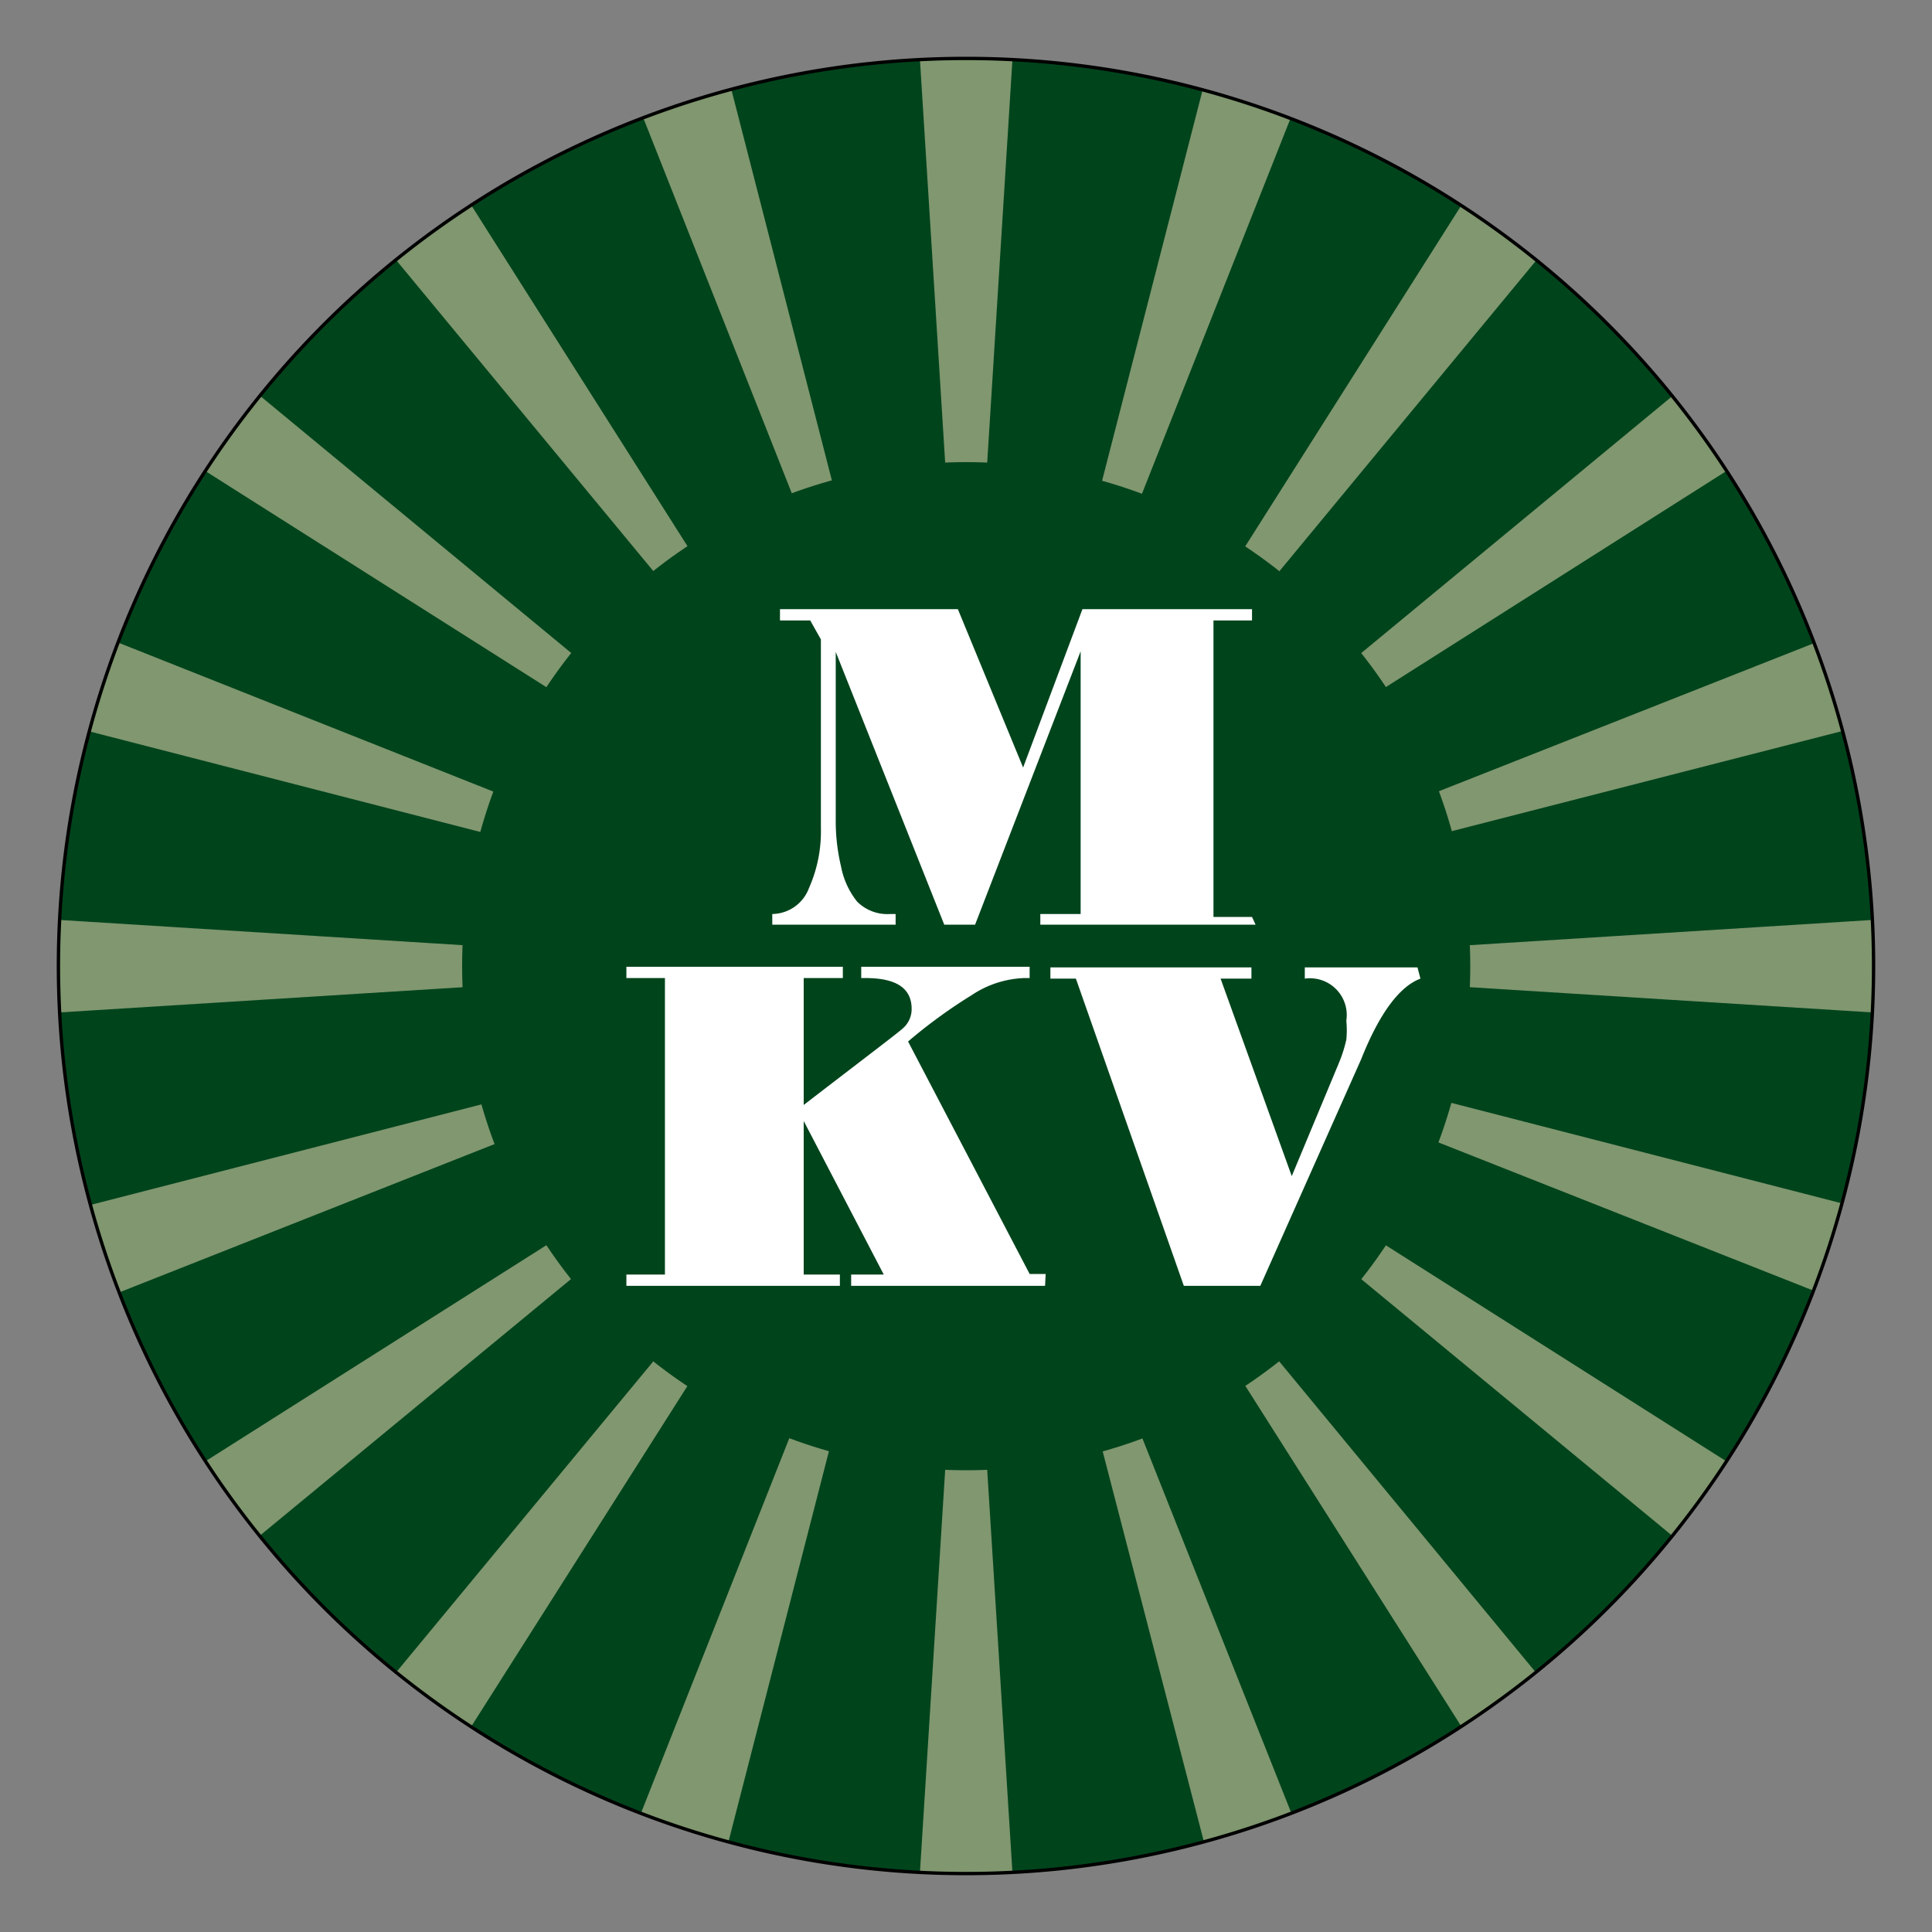 <svg viewBox="0 0 288 288">
  <rect x="0" y="0" width="288" height="288" fill="#808080" stroke="none"/>
  <defs>
    <clipPath id="clip-path">
      <circle fill="none" cx="25.51" cy="25.51" r="25.51"/>
    </clipPath>
    <clipPath id="clip-path-2">
      <path fill="none" stroke="#000" stroke-miterlimit="10" stroke-width=".5" d="M279.29 144A135.29 135.29 0 1 1 144 8.71 135.29 135.29 0 0 1 279.29 144z"/>
    </clipPath>
    <symbol id="Nouveau_symbole_5" viewBox="0 0 51.02 51.02">
      <circle fill="#00441c" cx="25.51" cy="25.51" r="25.51"/>
      <g clip-path="url(#clip-path)">
        <path fill="#80976f" d="M25.51 22.68 24.09 0h2.84zM19 .81l-2.7.88 8.36 21.13zM11.66 4 9.37 5.71l14.48 17.51zM5.71 9.37 4 11.66l19.22 12.18zm-4 6.91L.81 19l22 5.66zM0 24.09v2.84l22.68-1.42zm.81 8 .88 2.69 21.13-8.35zM4 39.36l1.67 2.29 17.55-14.47zm5.33 6L11.66 47l12.19-19.2zm6.91 4 2.7.87 5.66-22zM24.09 51h2.84l-1.42-22.65zm8-.81 2.69-.87-8.39-21.11zM39.36 47l2.29-1.66L27.18 27.8zm6-5.33L47 39.36 27.8 27.18zm4-6.91.87-2.69-22-5.66zM51 26.93v-2.84l-22.65 1.42zM50.21 19l-.87-2.7-21.13 8.34zM47 11.66l-1.68-2.29L27.8 23.84zm-5.35-5.95L39.36 4 27.18 23.22zm-6.91-4-2.69-.9-5.66 22z"/>
      </g>
      <circle fill="#00441c" cx="25.51" cy="25.51" r="8.5"/>
      <path fill="#fff" d="M30.39 24.81h-3.63v-.18h.68V20.2l-1.78 4.61h-.52l-1.83-4.6v2.85a3.3 3.3 0 0 0 .09.77 1.35 1.35 0 0 0 .27.59.72.72 0 0 0 .56.21h.09v.18h-2.08v-.18a.67.67 0 0 0 .62-.44 2.34 2.34 0 0 0 .2-1V20l-.18-.32h-.51v-.19h3l1.1 2.67 1-2.67h2.86v.19h-.65v5h.65zm-3.55 6.09h-3.27v-.19h.55l-1.35-2.59v2.59h.61v.19h-3.6v-.19h.65v-5h-.65v-.19h3.65v.19h-.66v2.14c1-.77 1.57-1.2 1.67-1.29a.43.43 0 0 0 .15-.33c0-.35-.26-.52-.78-.52h-.07v-.19h2.84v.19h-.09a1.7 1.7 0 0 0-.89.29 8.6 8.6 0 0 0-1.07.78l2.05 3.92h.27zm6.33-5.18c-.35.13-.69.58-1 1.36l-1.7 3.82h-1.29l-1.82-5.18h-.43v-.19h3.39v.19h-.52l1.2 3.33.8-1.92a2.4 2.4 0 0 0 .12-.38 1.6 1.6 0 0 0 0-.32.62.62 0 0 0-.7-.71v-.19h1.9z"/>
    </symbol>
  </defs>
  <g clip-path="url(#clip-path-2)">
    <use width="51.02" height="51.02" href="#Nouveau_symbole_5" transform="translate(-81.48 -81.48)scale(8.84)"/>
  </g>
  <path fill="none" stroke="#000" stroke-miterlimit="10" stroke-width=".5" d="M279.29 144A135.29 135.29 0 1 1 144 8.71 135.29 135.29 0 0 1 279.29 144z"/>
</svg>
